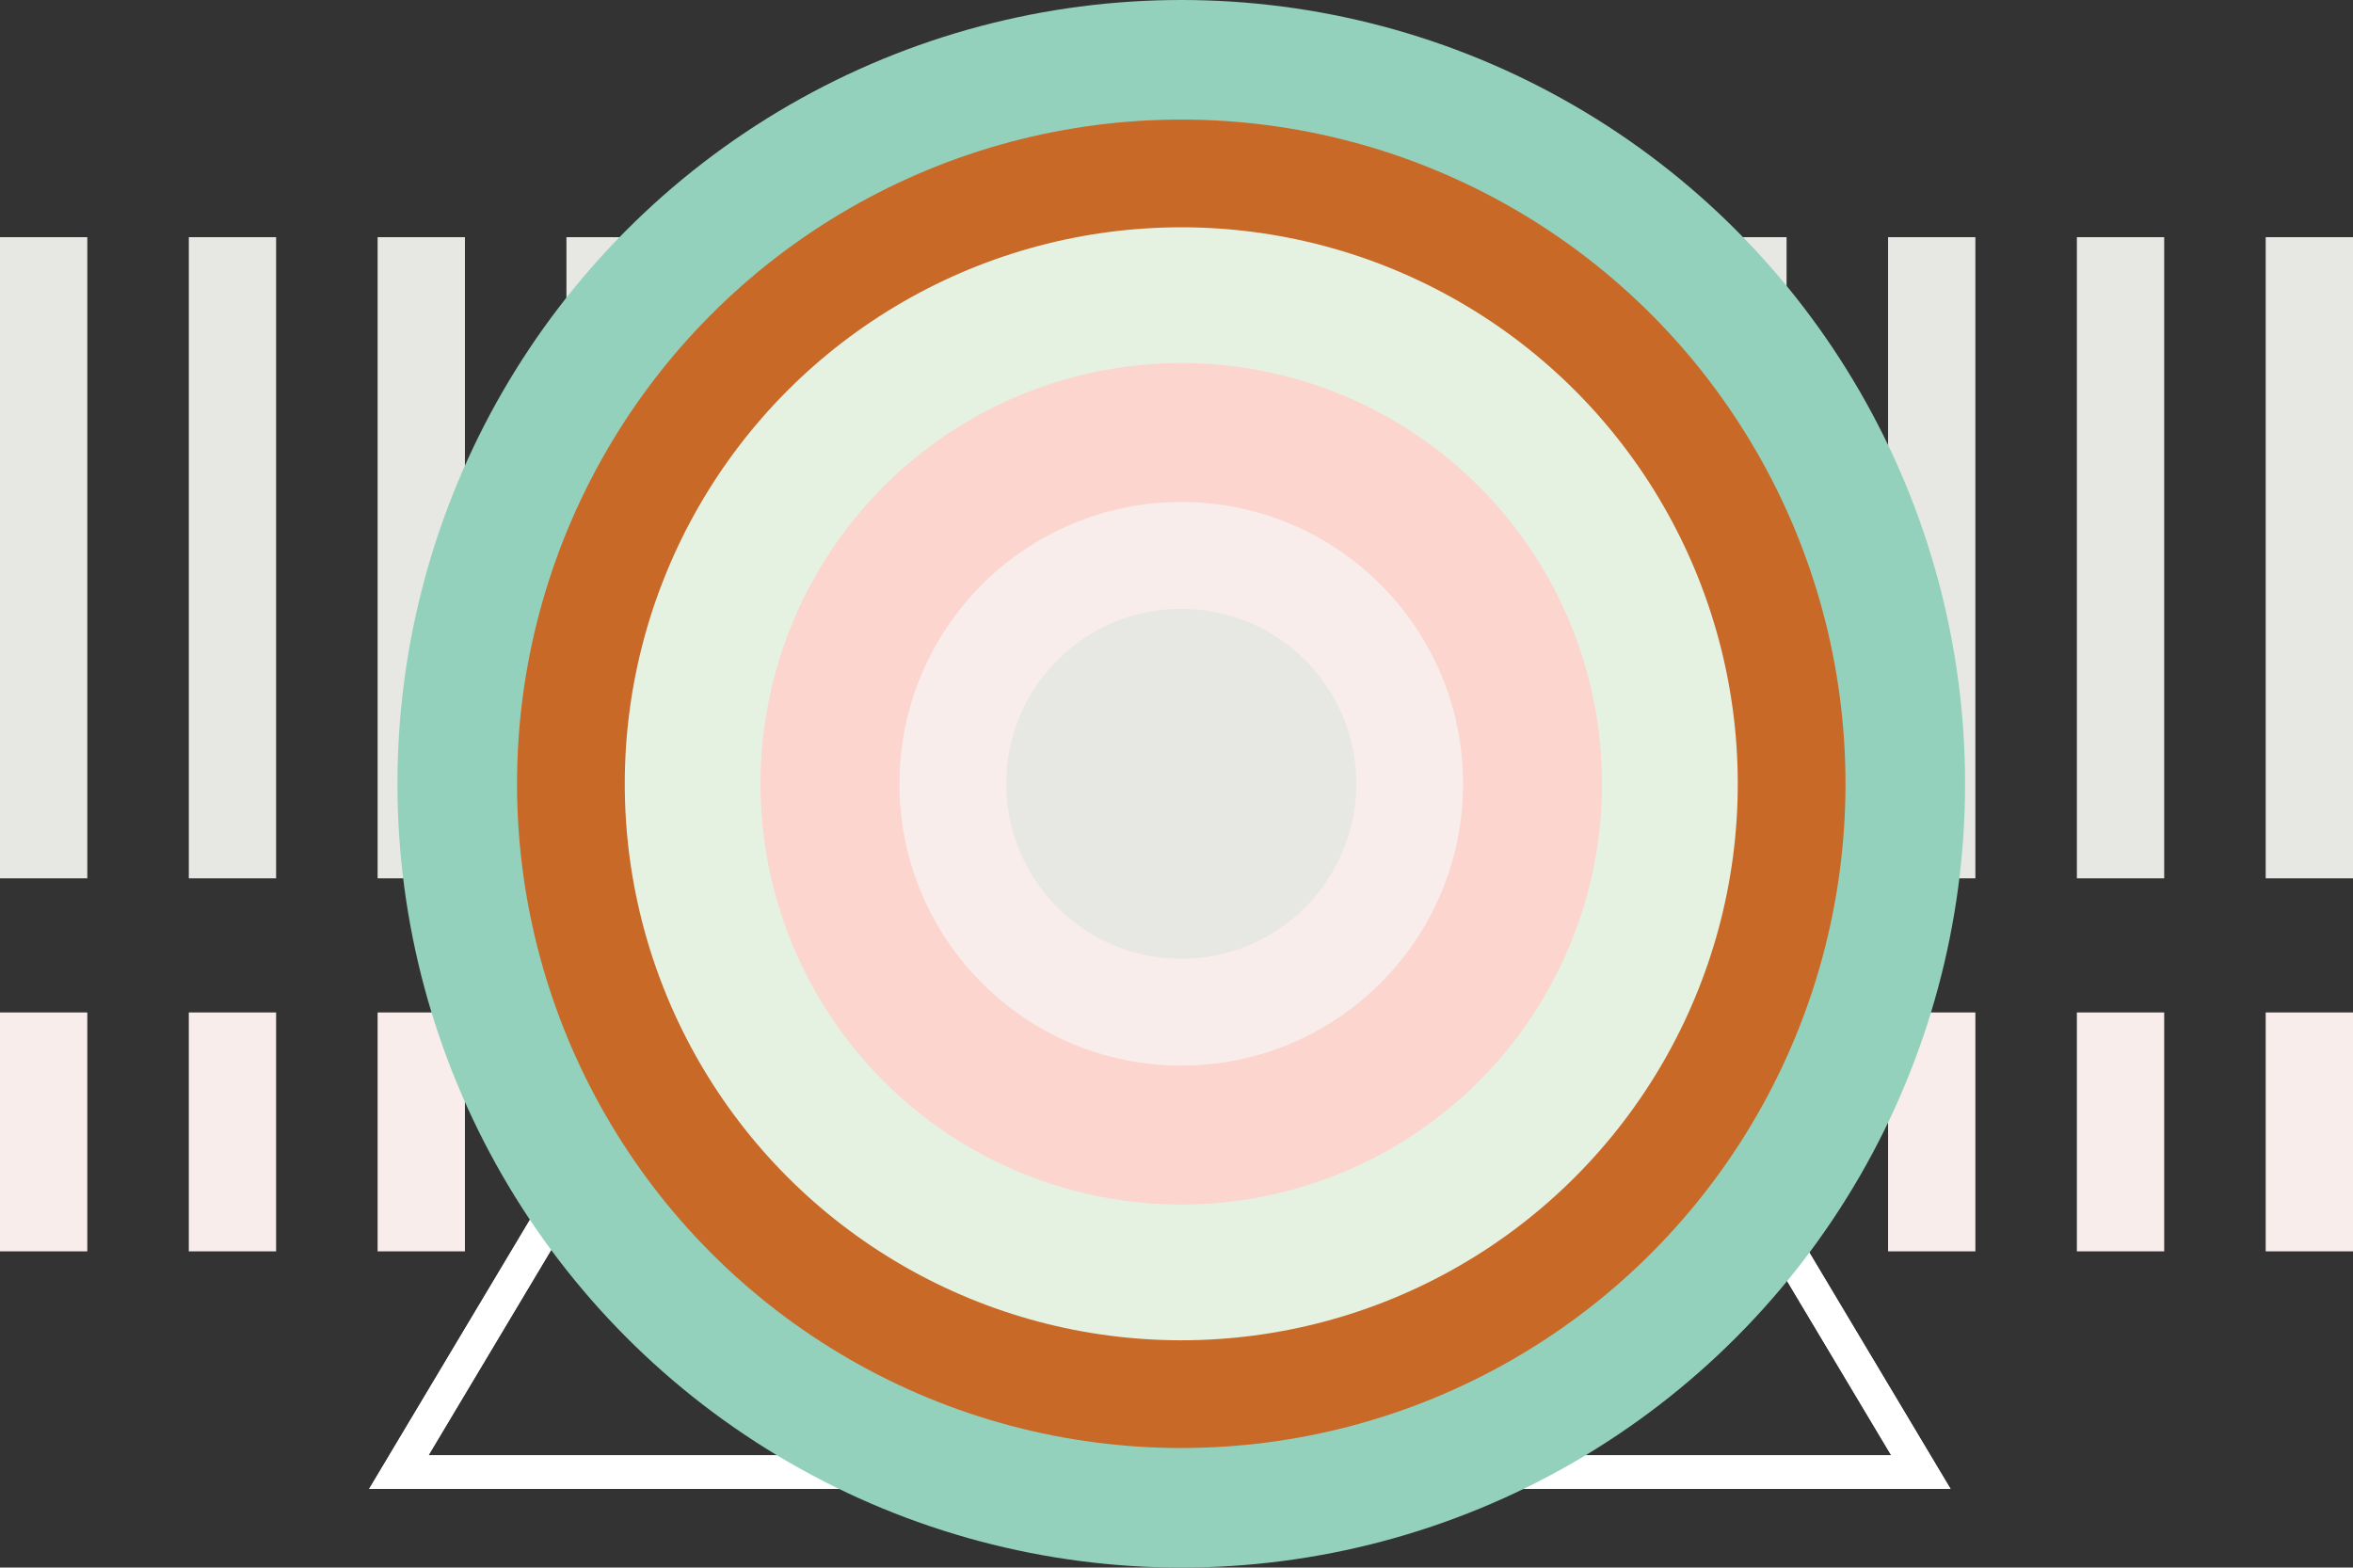 <svg xmlns="http://www.w3.org/2000/svg" xmlns:xlink="http://www.w3.org/1999/xlink" width="675.96" height="450.34" viewBox="0 0 675.96 450.34"><rect x="0" y="0" width="675.96" height="450.34" fill="#333333" stroke="none"/><defs><clipPath id="a" transform="translate(-213.52 -220.86)"><rect x="315.94" y="191.87" width="473.87" height="499.89" fill="none"/></clipPath></defs><rect y="290.86" width="25.08" height="68.63" fill="#f8edeb"/><rect x="54.24" y="290.86" width="25.08" height="68.63" fill="#f8edeb"/><rect x="108.48" y="290.86" width="25.08" height="68.63" fill="#f8edeb"/><rect x="162.72" y="290.86" width="25.08" height="68.63" fill="#f8edeb"/><rect x="216.96" y="290.86" width="25.08" height="68.63" fill="#f8edeb"/><rect x="271.2" y="290.86" width="25.08" height="68.63" fill="#f8edeb"/><rect x="325.44" y="290.86" width="25.08" height="68.63" fill="#f8edeb"/><rect x="379.68" y="290.86" width="25.08" height="68.63" fill="#f8edeb"/><rect x="433.92" y="290.86" width="25.08" height="68.63" fill="#f8edeb"/><rect x="488.16" y="290.86" width="25.08" height="68.63" fill="#f8edeb"/><rect x="542.4" y="290.86" width="25.08" height="68.63" fill="#f8edeb"/><rect x="596.64" y="290.86" width="25.08" height="68.63" fill="#f8edeb"/><rect x="650.88" y="290.86" width="25.08" height="68.63" fill="#f8edeb"/><rect y="68.14" width="25.08" height="184.19" fill="#e7e7e4"/><rect x="54.24" y="68.14" width="25.08" height="184.19" fill="#e7e7e4"/><rect x="108.48" y="68.14" width="25.08" height="184.19" fill="#e7e7e4"/><rect x="162.72" y="68.14" width="25.08" height="184.19" fill="#e7e7e4"/><rect x="216.96" y="68.14" width="25.08" height="184.19" fill="#e7e7e4"/><rect x="271.2" y="68.14" width="25.08" height="184.19" fill="#e7e7e4"/><rect x="325.44" y="68.14" width="25.08" height="184.19" fill="#e7e7e4"/><rect x="379.68" y="68.14" width="25.08" height="184.19" fill="#e7e7e4"/><rect x="433.92" y="68.14" width="25.08" height="184.19" fill="#e7e7e4"/><rect x="488.16" y="68.14" width="25.08" height="184.19" fill="#e7e7e4"/><rect x="542.4" y="68.14" width="25.08" height="184.19" fill="#e7e7e4"/><rect x="596.64" y="68.14" width="25.08" height="184.19" fill="#e7e7e4"/><rect x="650.88" y="68.14" width="25.08" height="184.19" fill="#e7e7e4"/><path d="M546.72,287.23,756.83,638.94H336.61L546.72,287.23m0-18.84L319.57,648.6H773.86L546.72,268.39Z" transform="translate(-213.52 -220.86)" fill="#fff"/><path d="M546.72,287.23,756.83,638.94H336.61L546.72,287.23m0-18.84L319.57,648.6H773.86L546.72,268.39Z" transform="translate(-213.52 -220.86)" fill="#fff"/><g clip-path="url(#a)"><circle cx="339.35" cy="225.17" r="225.17" fill="#93d1bc"/><circle cx="339.35" cy="225.17" r="190.82" fill="#c96928"/><circle cx="339.35" cy="225.17" r="159.87" fill="#e5f2e2"/><circle cx="339.35" cy="225.17" r="120.88" fill="#fbd5ce"/><circle cx="339.35" cy="225.17" r="80.96" fill="#f8edeb"/><circle cx="339.35" cy="225.17" r="50.28" fill="#e7e7e4"/></g></svg>